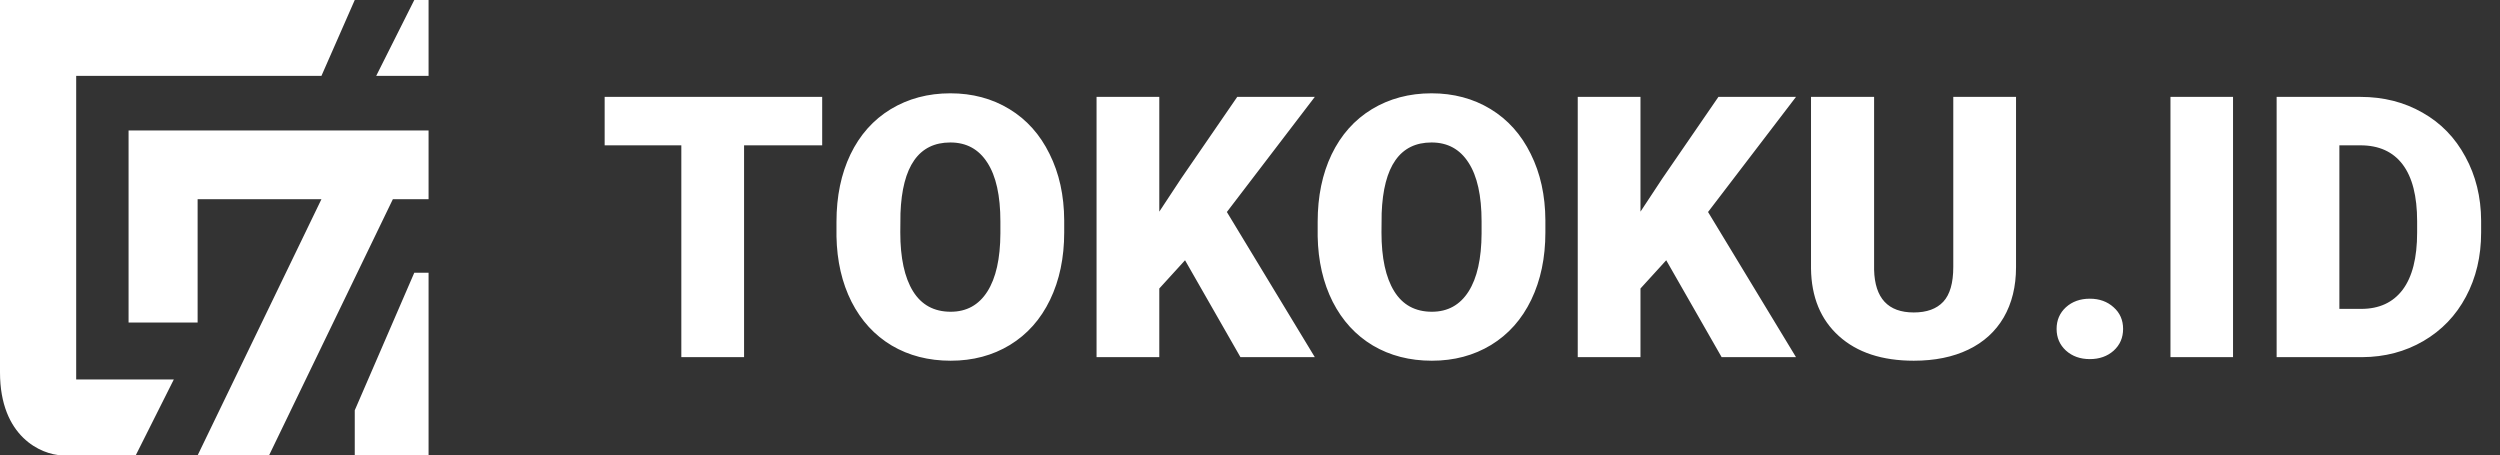 <svg width="280" height="51" viewBox="0 0 280 51" fill="none" xmlns="http://www.w3.org/2000/svg">
<rect x="0" y="0" width="280" height="51" fill="#333333" stroke="none"/>
<path d="M36 8.5L39.733 0H0V41.703C0 48.928 4.622 50.911 6.933 51H15.2L19.467 42.5H8.533V8.5H36Z" fill="white"/>
<path d="M42.133 8.5L46.4 0H48V8.5H42.133Z" fill="white"/>
<path d="M14.4 36.125V14.609H48V22.312H44L30.133 51H22.133L36 22.312H22.133V36.125H14.4Z" fill="white"/>
<path d="M39.733 45.953L46.4 30.547H48V51H39.733V45.953Z" fill="white"/>
<path d="M92.085 16.277H83.336V40H76.309V16.277H67.721V10.852H92.085V16.277ZM119.191 26.026C119.191 28.869 118.664 31.385 117.609 33.574C116.555 35.763 115.054 37.451 113.105 38.639C111.17 39.813 108.961 40.4 106.479 40.4C103.996 40.4 101.794 39.833 99.872 38.699C97.95 37.551 96.449 35.916 95.368 33.794C94.3 31.672 93.739 29.236 93.686 26.487V24.845C93.686 21.989 94.207 19.473 95.248 17.298C96.302 15.109 97.803 13.421 99.752 12.233C101.714 11.045 103.943 10.451 106.438 10.451C108.908 10.451 111.11 11.038 113.045 12.213C114.98 13.387 116.482 15.062 117.549 17.238C118.63 19.4 119.178 21.882 119.191 24.685V26.026ZM112.044 24.805C112.044 21.909 111.557 19.713 110.583 18.219C109.622 16.711 108.24 15.957 106.438 15.957C102.915 15.957 101.053 18.599 100.853 23.884L100.833 26.026C100.833 28.883 101.307 31.078 102.254 32.613C103.202 34.148 104.61 34.915 106.479 34.915C108.254 34.915 109.622 34.161 110.583 32.653C111.543 31.145 112.031 28.976 112.044 26.146V24.805ZM132.724 29.149L129.841 32.312V40H122.814V10.852H129.841V23.704L132.284 20L138.57 10.852H147.258L137.409 23.744L147.258 40H138.93L132.724 29.149ZM173.083 26.026C173.083 28.869 172.556 31.385 171.502 33.574C170.448 35.763 168.946 37.451 166.998 38.639C165.062 39.813 162.854 40.4 160.371 40.4C157.889 40.4 155.687 39.833 153.765 38.699C151.843 37.551 150.341 35.916 149.26 33.794C148.193 31.672 147.632 29.236 147.579 26.487V24.845C147.579 21.989 148.099 19.473 149.14 17.298C150.194 15.109 151.696 13.421 153.645 12.233C155.606 11.045 157.835 10.451 160.331 10.451C162.8 10.451 165.002 11.038 166.938 12.213C168.873 13.387 170.374 15.062 171.442 17.238C172.523 19.4 173.07 21.882 173.083 24.685V26.026ZM165.937 24.805C165.937 21.909 165.449 19.713 164.475 18.219C163.514 16.711 162.133 15.957 160.331 15.957C156.808 15.957 154.946 18.599 154.746 23.884L154.726 26.026C154.726 28.883 155.199 31.078 156.147 32.613C157.095 34.148 158.503 34.915 160.371 34.915C162.146 34.915 163.514 34.161 164.475 32.653C165.436 31.145 165.923 28.976 165.937 26.146V24.805ZM186.617 29.149L183.734 32.312V40H176.707V10.852H183.734V23.704L186.176 20L192.462 10.852H201.151L191.301 23.744L201.151 40H192.823L186.617 29.149ZM225.795 10.852V29.93C225.795 32.092 225.334 33.967 224.414 35.556C223.493 37.13 222.171 38.332 220.45 39.159C218.728 39.987 216.693 40.4 214.344 40.4C210.794 40.4 207.998 39.48 205.956 37.638C203.914 35.796 202.873 33.273 202.833 30.07V10.852H209.899V30.21C209.979 33.4 211.461 34.995 214.344 34.995C215.799 34.995 216.9 34.595 217.647 33.794C218.394 32.993 218.768 31.692 218.768 29.89V10.852H225.795ZM234.063 33.454C235.131 33.454 236.018 33.774 236.726 34.415C237.433 35.042 237.787 35.849 237.787 36.837C237.787 37.825 237.433 38.639 236.726 39.279C236.018 39.907 235.131 40.22 234.063 40.22C232.982 40.22 232.088 39.9 231.38 39.259C230.686 38.619 230.339 37.811 230.339 36.837C230.339 35.863 230.686 35.055 231.38 34.415C232.088 33.774 232.982 33.454 234.063 33.454ZM250.099 40H243.092V10.852H250.099V40ZM254.983 40V10.852H264.373C266.948 10.852 269.264 11.439 271.319 12.613C273.375 13.774 274.976 15.423 276.124 17.558C277.285 19.68 277.872 22.062 277.886 24.705V26.046C277.886 28.716 277.319 31.111 276.184 33.233C275.063 35.342 273.475 36.997 271.419 38.198C269.377 39.386 267.095 39.987 264.573 40H254.983ZM262.01 16.277V34.595H264.453C266.468 34.595 268.016 33.881 269.097 32.453C270.178 31.011 270.719 28.876 270.719 26.046V24.785C270.719 21.969 270.178 19.847 269.097 18.419C268.016 16.991 266.441 16.277 264.373 16.277H262.01Z" fill="white"/>
</svg>
